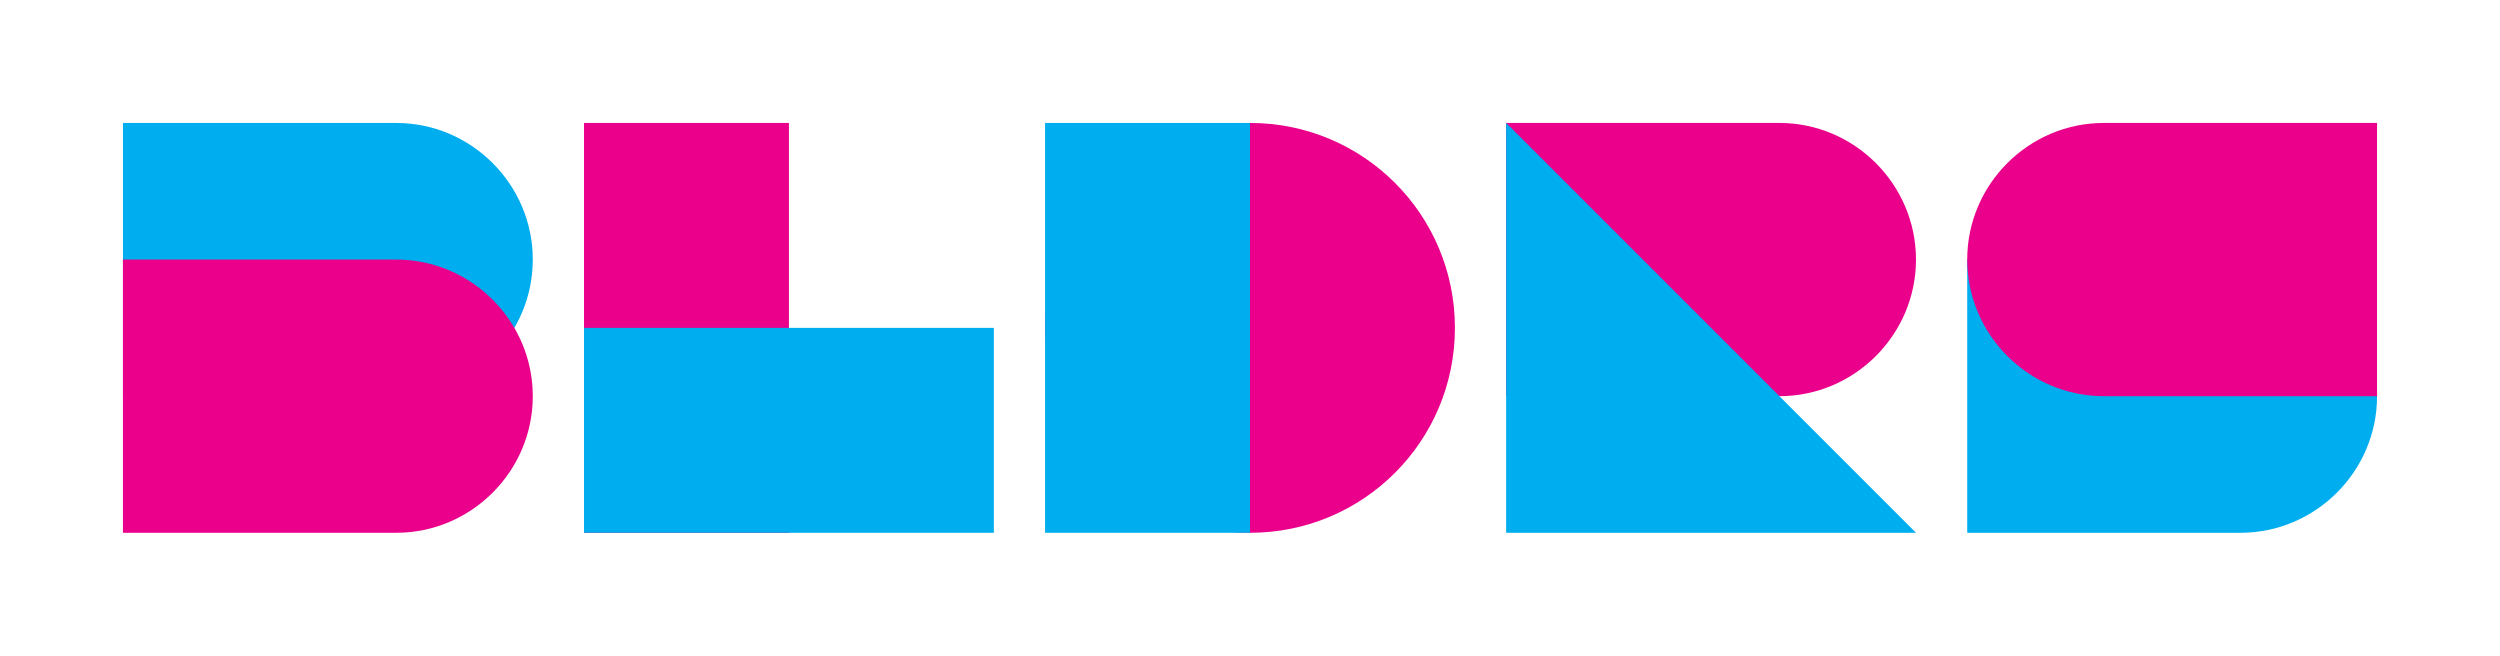 <?xml version="1.0" encoding="utf-8"?>
<svg width="366px" height="96px" viewBox="0 0 366 96" version="1.1" xmlns="http://www.w3.org/2000/svg" xmlns:xlink="http://www.w3.org/1999/xlink">
<style type="text/css">
	.st0{fill:#00ADEE; mix-blend-mode: multiply;}
	.st1{fill:#EB008B; mix-blend-mode: multiply;}
</style>
<g id="BLDRS">
	<g id="B">
		<path id="Fill-1" class="st0" d="M18,58V18h40c11,0,20,9,20,20s-9,20-20,20H18z" />
		<path id="Fill-2" class="st1" d="M18,78V38h40c11,0,20,9,20,20s-9,20-20,20H18z" />
	</g>
	<g id="L" transform="translate(108, 0)">
		<polygon id="Fill-3" class="st1" points="-22.5,78 7.5,78 7.5,18 -22.5,18" />
		<polygon id="Fill-4" class="st0" points="-22.5,78 37.5,78 37.5,48 -22.5,48" />
	</g>
	<g id="D" transform="translate(216, 0)">
		<path id="Fill-5" class="st1" d="M-33,18c16.6,0,30,13.4,30,30s-13.4,30-30,30s-30-13.4-30-30S-49.6,18-33,18" />
		<polygon id="Fill-6" class="st0" points="-63,78 -33,78 -33,18 -63,18" />
	</g>
	<g id="R" transform="translate(324, 0)">
		<path id="Fill-7" class="st1" d="M-103.5,58V18h40c11,0,20,9,20,20s-9,20-20,20H-103.5z" />
		<polygon id="Fill-8" class="st0" points="-43.5,78 -103.5,78 -103.5,18" />
	</g>
	<g id="S" transform="translate(432, 0)">
		<path id="Fill-9" class="st0" d="M-144,78V38h40c11,0,20,9,20,20s-9,20-20,20H-144z" />
		<path id="Fill-10" class="st1" d="M-84,58V18h-40c-11,0-20,9-20,20s9,20,20,20H-84z" />
	</g>
</g>
</svg>
